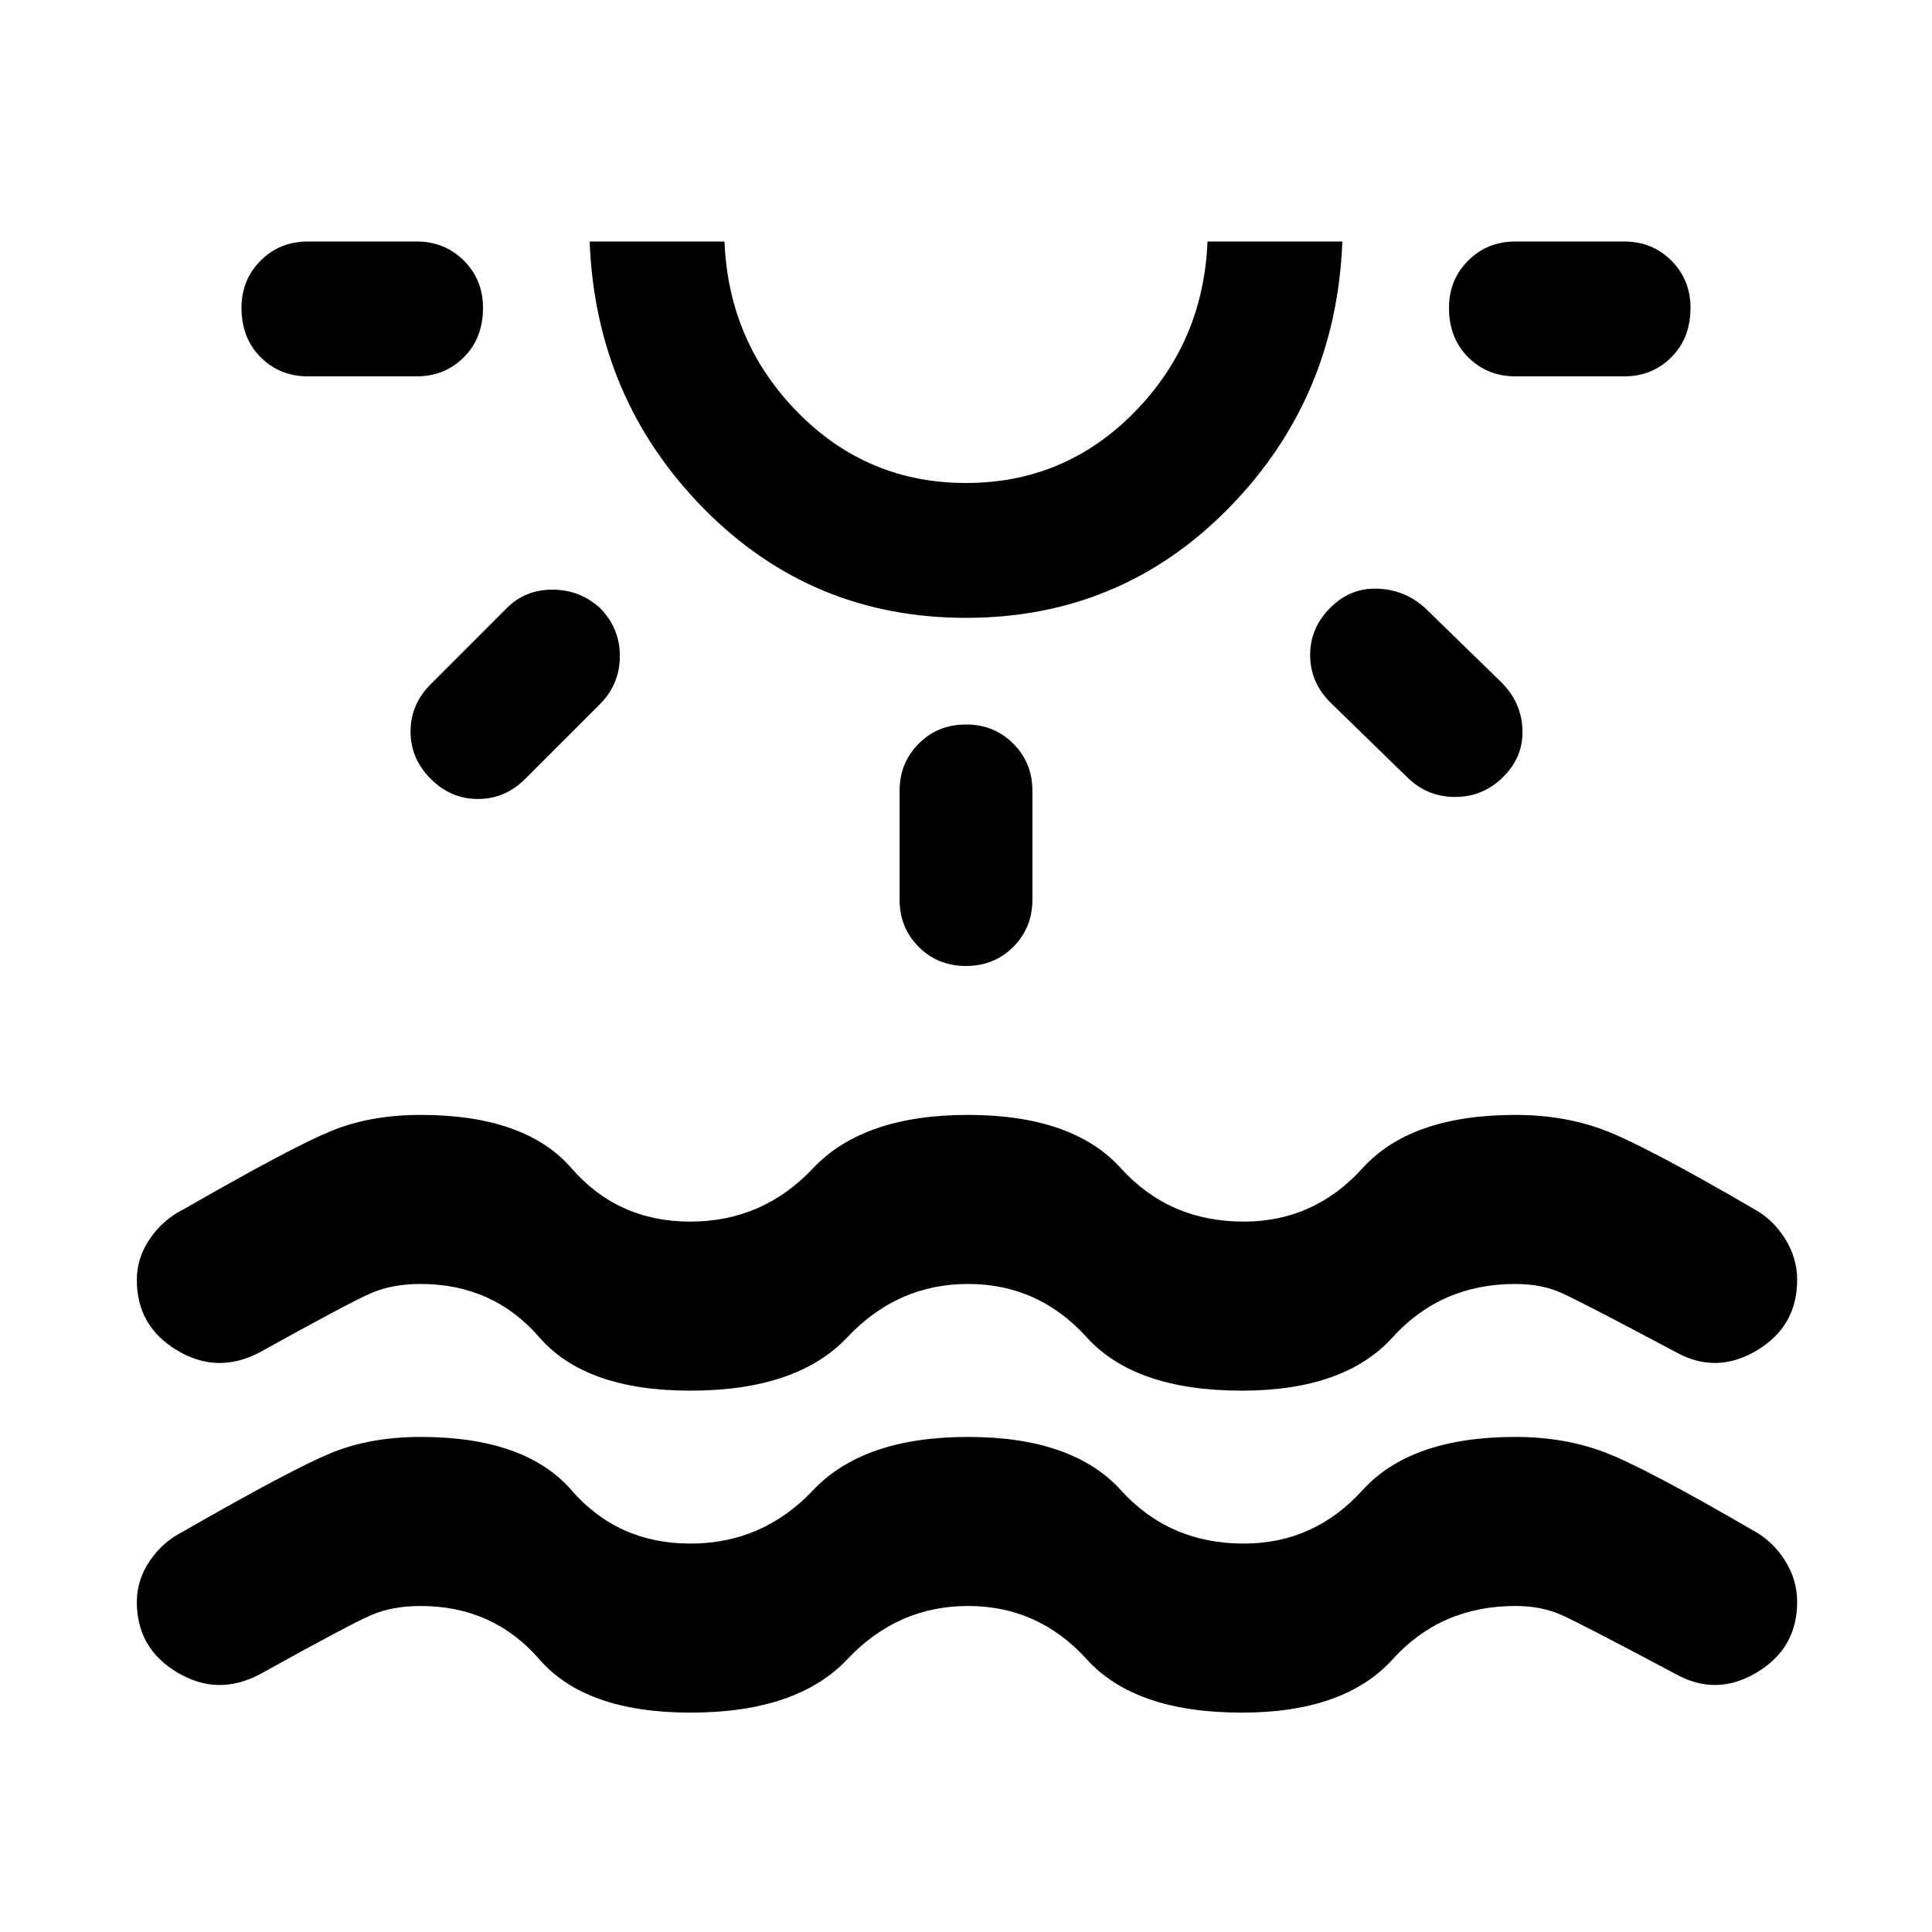 <svg xmlns="http://www.w3.org/2000/svg" height="40" width="40"><path d="M14.292 35.458q-2.167 0-3.125-1.104-.959-1.104-2.459-1.104-.583 0-1.02.188-.438.187-2.313 1.229-.875.458-1.708-.042-.834-.5-.834-1.458 0-.459.271-.855.271-.395.688-.604 2.25-1.291 3.062-1.625.813-.333 1.854-.333 2.167 0 3.125 1.104.959 1.104 2.459 1.104t2.541-1.104q1.042-1.104 3.209-1.104 2.166 0 3.166 1.104t2.542 1.104q1.458 0 2.458-1.104 1-1.104 3.167-1.104 1 0 1.833.312.834.313 3.125 1.646.375.209.625.604.25.396.25.855 0 .958-.833 1.458t-1.667.042q-1.958-1.042-2.375-1.229-.416-.188-.958-.188-1.542 0-2.542 1.104-1 1.104-3.125 1.104-2.208 0-3.208-1.104t-2.458-1.104q-1.459 0-2.5 1.104-1.042 1.104-3.25 1.104ZM10 6.375Q10 7 9.604 7.396q-.396.396-.979.396h-2.25q-.583 0-.979-.396T5 6.375q0-.583.396-.979T6.375 5h2.25q.583 0 .979.396t.396.979Zm2.417 6.208q.416.417.416 1 0 .584-.416 1l-1.542 1.542q-.417.417-.979.417-.563 0-.979-.417-.417-.417-.417-.979 0-.563.417-.979l1.583-1.584q.375-.375.938-.375.562 0 .979.375Zm7.583.209q-3.208 0-5.438-2.271Q12.333 8.25 12.208 5H15q.083 2.083 1.521 3.542Q17.958 10 20 10t3.479-1.458Q24.917 7.083 25 5h2.792q-.125 3.25-2.354 5.521-2.23 2.271-5.438 2.271ZM20 5Zm0 10q.583 0 .979.396t.396.979v2.25q0 .583-.396.979T20 20q-.583 0-.979-.396t-.396-.979v-2.25q0-.583.396-.979T20 15Zm7.542-2.417q.416-.416.979-.395.562.02.979.395l1.583 1.542q.417.417.438.979.021.563-.396.979-.417.417-1 .417t-1-.417l-1.583-1.541q-.417-.417-.417-.98 0-.562.417-.979ZM35 6.375q0 .625-.396 1.021-.396.396-.979.396h-2.25q-.583 0-.979-.396T30 6.375q0-.583.396-.979T31.375 5h2.25q.583 0 .979.396t.396.979ZM14.292 28.792q-2.167 0-3.125-1.104-.959-1.105-2.459-1.105-.583 0-1.02.188-.438.187-2.313 1.229-.875.458-1.708-.042-.834-.5-.834-1.458 0-.458.271-.854.271-.396.688-.604 2.25-1.292 3.062-1.625.813-.334 1.854-.334 2.167 0 3.125 1.105.959 1.104 2.459 1.104t2.541-1.104q1.042-1.105 3.209-1.105 2.166 0 3.166 1.105 1 1.104 2.542 1.104 1.458 0 2.458-1.104 1-1.105 3.167-1.105 1 0 1.833.313.834.312 3.125 1.646.375.208.625.604t.25.854q0 .958-.833 1.458T34.708 28q-1.958-1.042-2.375-1.229-.416-.188-.958-.188-1.542 0-2.542 1.105-1 1.104-3.125 1.104-2.208 0-3.208-1.104-1-1.105-2.458-1.105-1.459 0-2.5 1.105-1.042 1.104-3.25 1.104Z"/></svg>